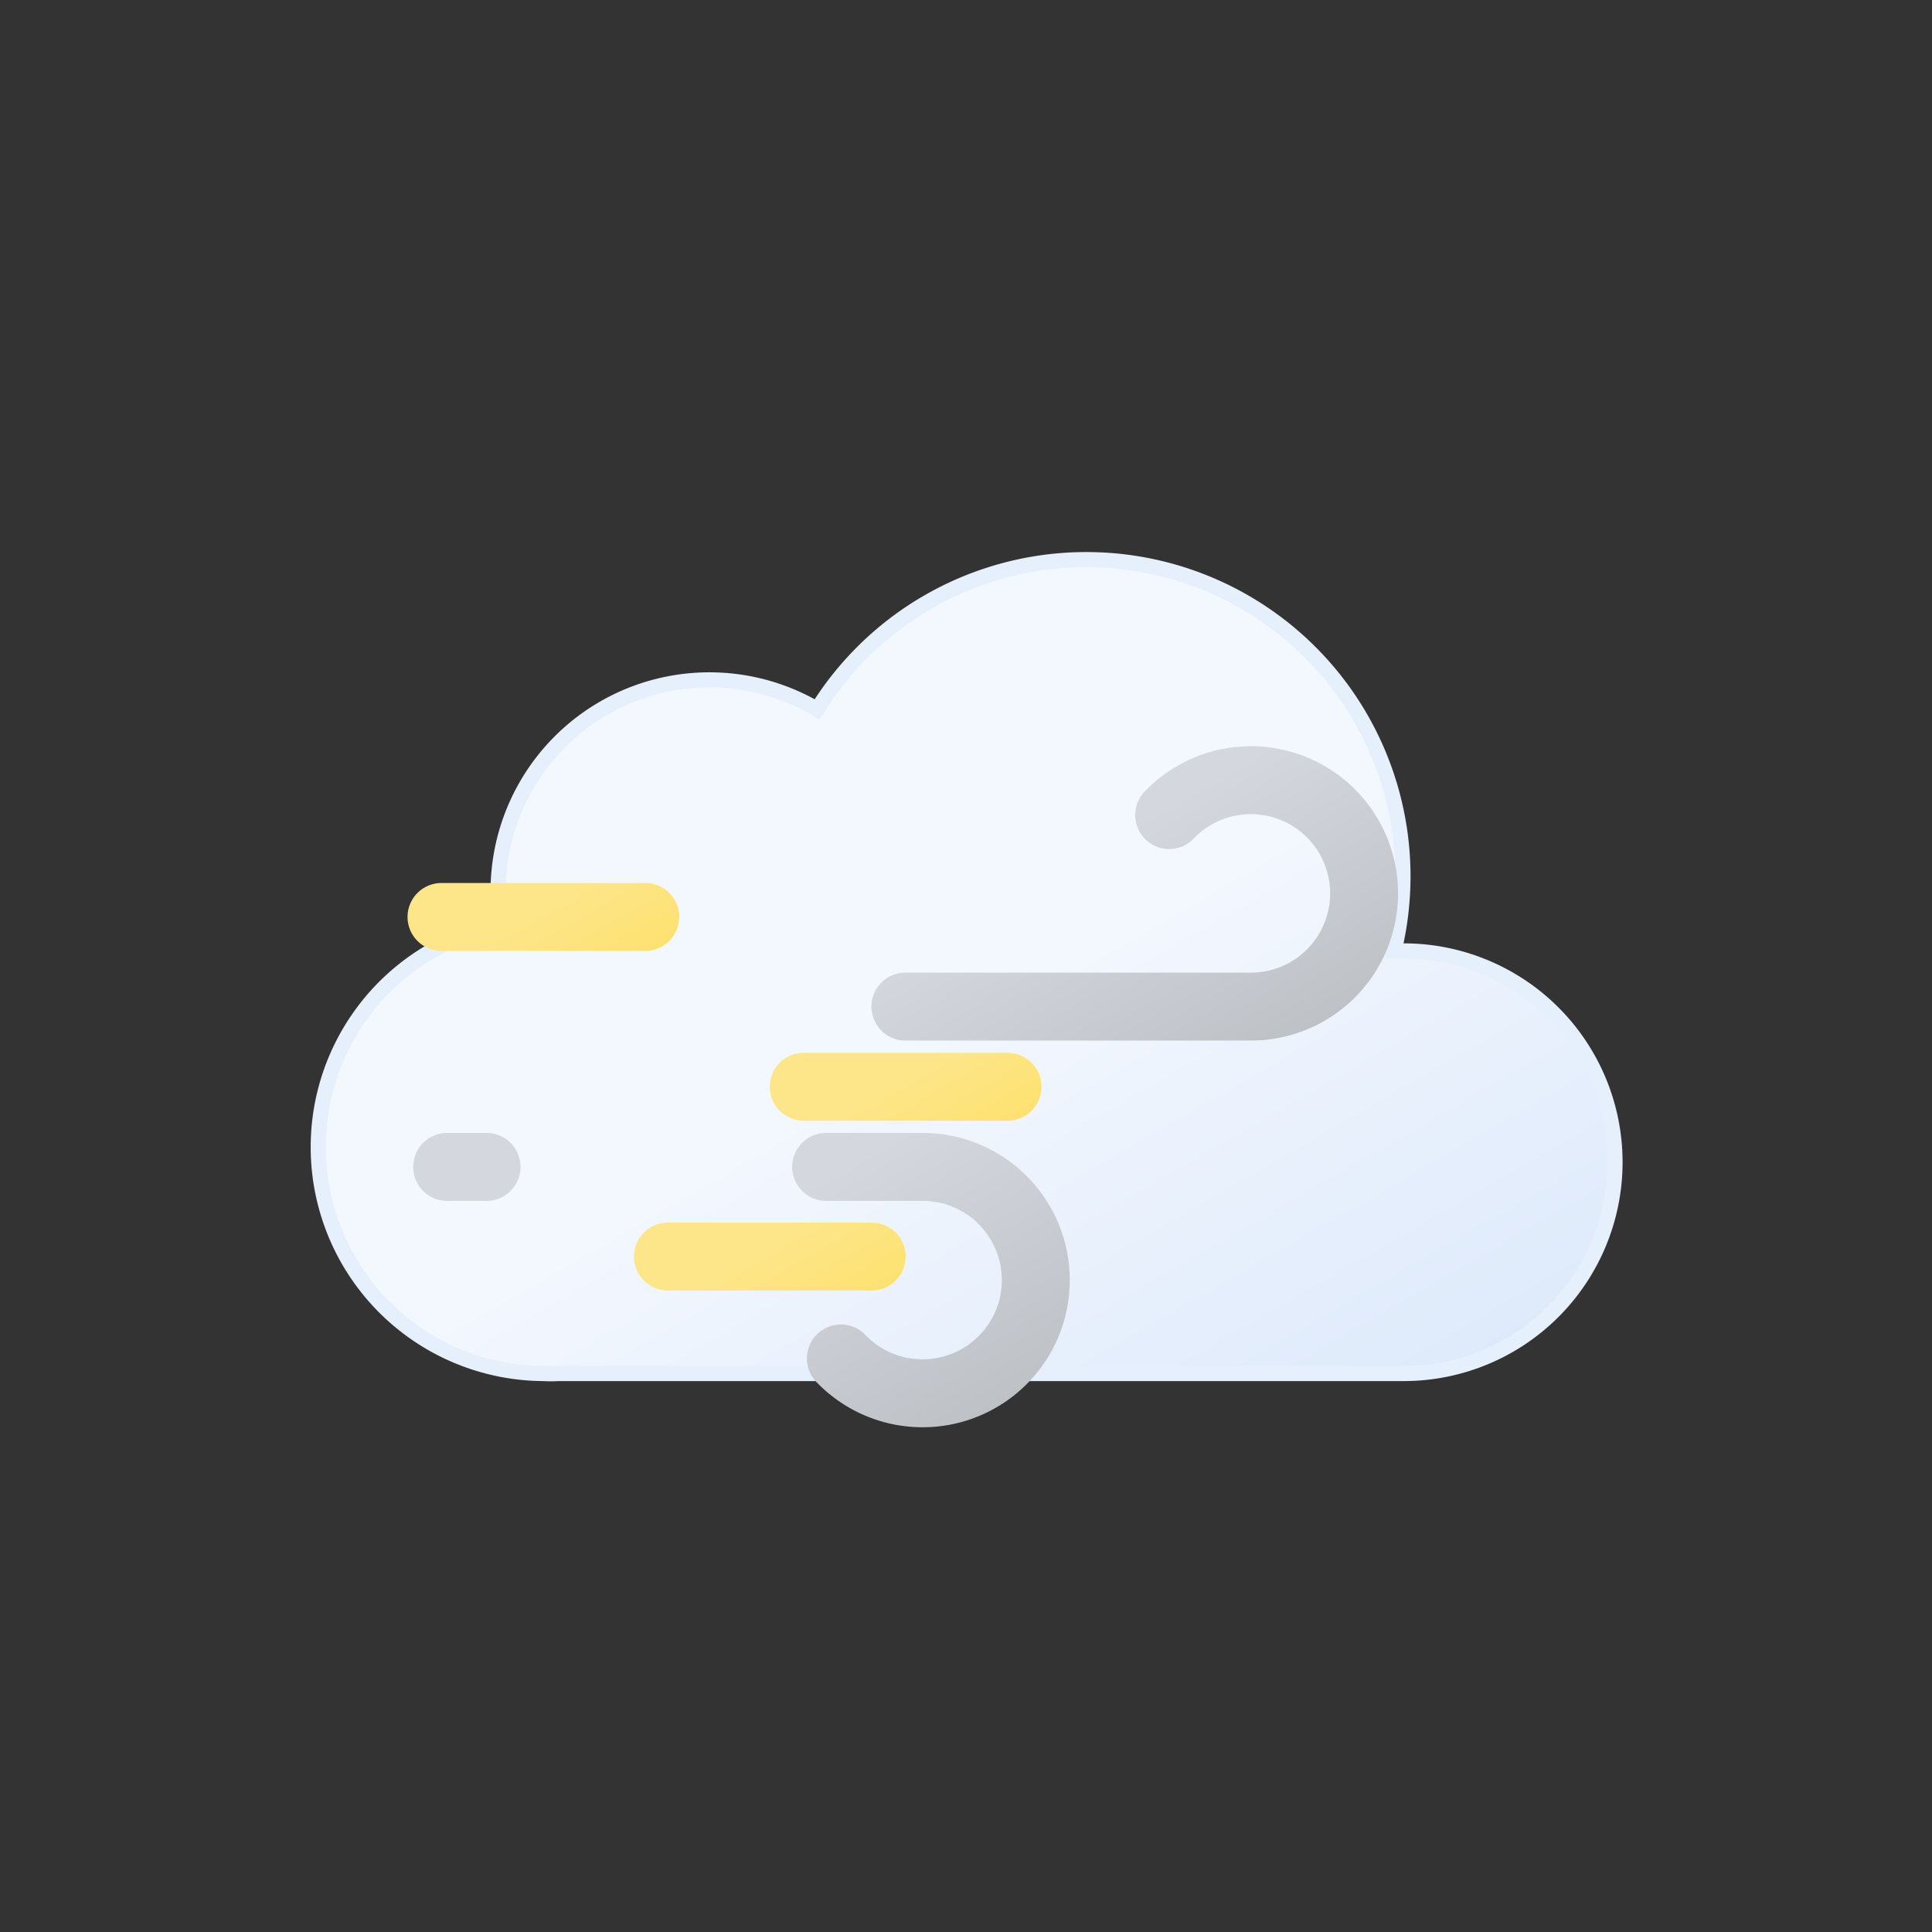<svg xmlns="http://www.w3.org/2000/svg" xmlns:xlink="http://www.w3.org/1999/xlink" viewBox="0 0 64 64">
  <rect x="0" y="0" width="64" height="64" fill="#333333" stroke="none"/>
  <defs>
    <linearGradient id="cloudGradient" x1="22.56" x2="39.2" y1="21.96" y2="50.8" gradientUnits="userSpaceOnUse">
      <stop offset="0" stop-color="#f3f7fe"/>
      <stop offset=".45" stop-color="#f3f7fe"/>
      <stop offset="1" stop-color="#deeafb"/>
    </linearGradient>
    <linearGradient id="a" x1="27.56" x2="38.27" y1="17.64" y2="36.19" gradientUnits="userSpaceOnUse">
      <stop offset="0" stop-color="#d4d7dd"/>
      <stop offset=".45" stop-color="#d4d7dd"/>
      <stop offset="1" stop-color="#bec1c6"/>
    </linearGradient>
    <linearGradient id="c" x1="19.96" x2="31.37" y1="29.03" y2="48.8" xlink:href="#a"/>
    <linearGradient id="b" x1="24.13" x2="27.87" y1="36.25" y2="42.75" gradientUnits="userSpaceOnUse">
      <stop offset="0" stop-color="#fde68a"/>
      <stop offset=".45" stop-color="#fde68a"/>
      <stop offset="1" stop-color="#fde171"/>
    </linearGradient>
    <linearGradient id="d" x1="14.13" x2="17.87" y1="21.25" y2="27.75" xlink:href="#b"/>
    <linearGradient id="e" x1="30.13" x2="33.87" y1="28.75" y2="35.25" xlink:href="#b"/>
  </defs>
  <!-- Cloud -->
  <path fill="url(#cloudGradient)" stroke="#e6effc" stroke-miterlimit="10" stroke-width=".5" d="M46.5 31.5h-.32a10.49 10.49 0 00-19.11-8 7 7 0 00-10.57 6 7.21 7.21 0 00.1 1.14A7.5 7.5 0 0018 45.5a4.19 4.19 0 00.5 0v0h28a7 7 0 000-14z"/>
  <!-- Dust-Wind -->
  <g transform="scale(0.75) translate(8, 16)">
    <path fill="none" stroke="url(#a)" stroke-dasharray="35 22" stroke-linecap="round" stroke-miterlimit="10" stroke-width="3" d="M43.64 20a5 5 0 113.61 8.46h-35.5">
      <animate attributeName="stroke-dashoffset" dur="2s" repeatCount="indefinite" values="-57; 57"/>
    </path>
    <path fill="none" stroke="url(#c)" stroke-dasharray="24 15" stroke-linecap="round" stroke-miterlimit="10" stroke-width="3" d="M29.14 44a5 5 0 103.61-8.46h-21">
      <animate attributeName="stroke-dashoffset" begin="-1.5s" dur="2s" repeatCount="indefinite" values="-39; 39"/>
    </path>
    <g>
      <path fill="none" stroke="url(#b)" stroke-linecap="round" stroke-miterlimit="10" stroke-width="3" d="M21.5 39.5h9"/>
      <animateTransform attributeName="transform" dur=".9s" repeatCount="indefinite" type="translate" values="0 0; 15 0"/>
      <animate attributeName="opacity" dur=".9s" repeatCount="indefinite" values="0; 1; 1; 1; 0"/>
    </g>
    <g>
      <path fill="none" stroke="url(#d)" stroke-linecap="round" stroke-miterlimit="10" stroke-width="3" d="M11.5 24.5h9"/>
      <animateTransform attributeName="transform" begin="-.3s" dur=".9s" repeatCount="indefinite" type="translate" values="-3 0; 18 0"/>
      <animate attributeName="opacity" begin="-.3s" dur=".9s" repeatCount="indefinite" values="0; 1; 1; 1; 0"/>
    </g>
    <g>
      <path fill="none" stroke="url(#e)" stroke-linecap="round" stroke-miterlimit="10" stroke-width="3" d="M27.5 32h9"/>
      <animateTransform attributeName="transform" begin="-.6s" dur=".9s" repeatCount="indefinite" type="translate" values="-6 0; 12 0"/>
      <animate attributeName="opacity" begin="-.6s" dur=".9s" repeatCount="indefinite" values="0; 1; 1; 1; 0"/>
    </g>
  </g>
</svg>
